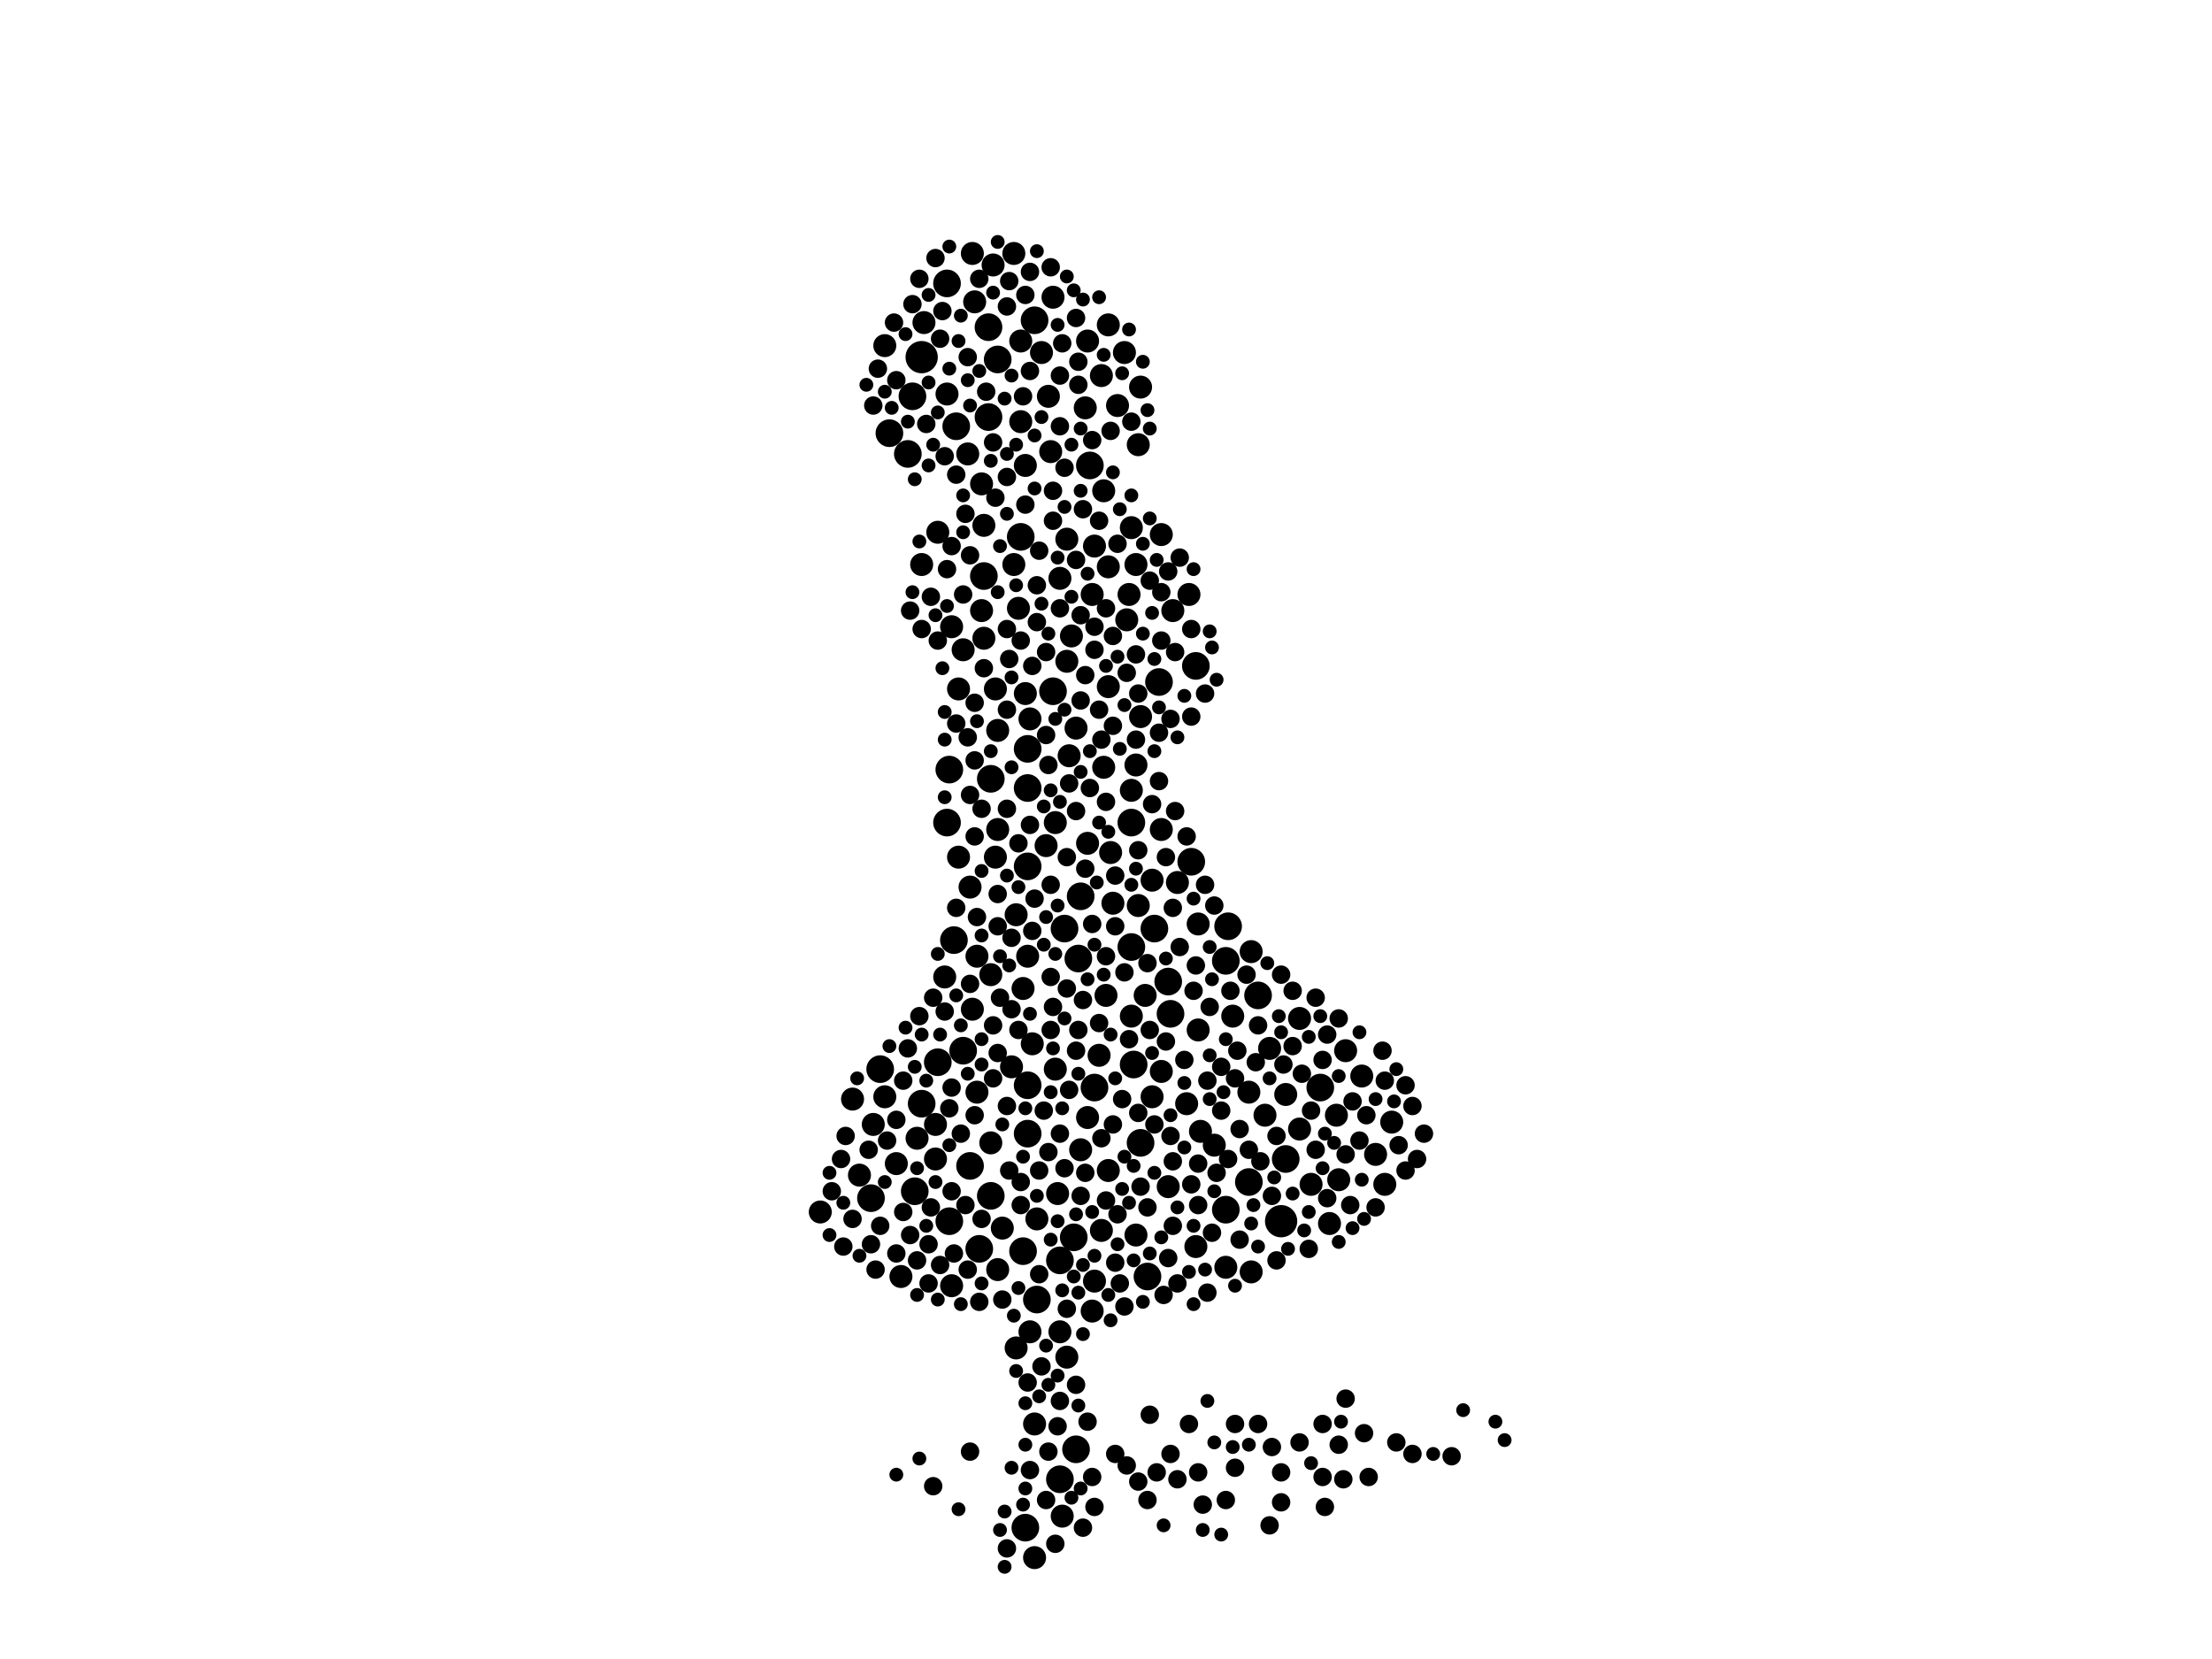 <?xml version="1.0" encoding="utf-8"?>
<svg xmlns="http://www.w3.org/2000/svg"
     xmlns:xlink="http://www.w3.org/1999/xlink" width="1920" height="1440" >

            <defs>
            <style type="text/css"><![CDATA[
circle {stroke: none;}
.c0 {fill: #000000;}
]]></style>
            </defs>
<rect x="0" y="0" width="1920" height="1440" fill="white"/>
<circle cx="800" cy="310" r="14" class="c0"/>
<circle cx="1112" cy="1060" r="14" class="c0"/>
<circle cx="920" cy="1284" r="12" class="c0"/>
<circle cx="920" cy="1094" r="12" class="c0"/>
<circle cx="888" cy="1086" r="12" class="c0"/>
<circle cx="892" cy="984" r="12" class="c0"/>
<circle cx="866" cy="312" r="12" class="c0"/>
<circle cx="982" cy="822" r="12" class="c0"/>
<circle cx="892" cy="650" r="12" class="c0"/>
<circle cx="982" cy="714" r="12" class="c0"/>
<circle cx="914" cy="600" r="12" class="c0"/>
<circle cx="990" cy="992" r="12" class="c0"/>
<circle cx="892" cy="684" r="12" class="c0"/>
<circle cx="900" cy="1128" r="12" class="c0"/>
<circle cx="800" cy="958" r="12" class="c0"/>
<circle cx="892" cy="942" r="12" class="c0"/>
<circle cx="932" cy="1074" r="12" class="c0"/>
<circle cx="1034" cy="748" r="12" class="c0"/>
<circle cx="1092" cy="864" r="12" class="c0"/>
<circle cx="822" cy="246" r="12" class="c0"/>
<circle cx="842" cy="1012" r="12" class="c0"/>
<circle cx="794" cy="1034" r="12" class="c0"/>
<circle cx="898" cy="278" r="12" class="c0"/>
<circle cx="860" cy="1038" r="12" class="c0"/>
<circle cx="886" cy="466" r="12" class="c0"/>
<circle cx="890" cy="1326" r="12" class="c0"/>
<circle cx="854" cy="500" r="12" class="c0"/>
<circle cx="850" cy="1084" r="12" class="c0"/>
<circle cx="924" cy="806" r="12" class="c0"/>
<circle cx="936" cy="832" r="12" class="c0"/>
<circle cx="822" cy="714" r="12" class="c0"/>
<circle cx="824" cy="1060" r="12" class="c0"/>
<circle cx="830" cy="370" r="12" class="c0"/>
<circle cx="860" cy="676" r="12" class="c0"/>
<circle cx="836" cy="912" r="12" class="c0"/>
<circle cx="792" cy="344" r="12" class="c0"/>
<circle cx="1084" cy="1026" r="12" class="c0"/>
<circle cx="828" cy="816" r="12" class="c0"/>
<circle cx="1064" cy="834" r="12" class="c0"/>
<circle cx="938" cy="778" r="12" class="c0"/>
<circle cx="950" cy="944" r="12" class="c0"/>
<circle cx="858" cy="284" r="12" class="c0"/>
<circle cx="946" cy="404" r="12" class="c0"/>
<circle cx="858" cy="362" r="12" class="c0"/>
<circle cx="1016" cy="880" r="12" class="c0"/>
<circle cx="996" cy="1108" r="12" class="c0"/>
<circle cx="892" cy="752" r="12" class="c0"/>
<circle cx="1146" cy="944" r="12" class="c0"/>
<circle cx="772" cy="376" r="12" class="c0"/>
<circle cx="814" cy="922" r="12" class="c0"/>
<circle cx="756" cy="1040" r="12" class="c0"/>
<circle cx="1064" cy="1050" r="12" class="c0"/>
<circle cx="1116" cy="1006" r="12" class="c0"/>
<circle cx="824" cy="668" r="12" class="c0"/>
<circle cx="1014" cy="852" r="12" class="c0"/>
<circle cx="1006" cy="592" r="12" class="c0"/>
<circle cx="934" cy="1258" r="12" class="c0"/>
<circle cx="1038" cy="578" r="12" class="c0"/>
<circle cx="1066" cy="804" r="12" class="c0"/>
<circle cx="1002" cy="806" r="12" class="c0"/>
<circle cx="788" cy="394" r="12" class="c0"/>
<circle cx="764" cy="928" r="12" class="c0"/>
<circle cx="984" cy="924" r="12" class="c0"/>
<circle cx="848" cy="830" r="10" class="c0"/>
<circle cx="1040" cy="894" r="10" class="c0"/>
<circle cx="1160" cy="968" r="10" class="c0"/>
<circle cx="1086" cy="826" r="10" class="c0"/>
<circle cx="1102" cy="910" r="10" class="c0"/>
<circle cx="882" cy="1170" r="10" class="c0"/>
<circle cx="898" cy="1236" r="10" class="c0"/>
<circle cx="980" cy="516" r="10" class="c0"/>
<circle cx="826" cy="1116" r="10" class="c0"/>
<circle cx="890" cy="404" r="10" class="c0"/>
<circle cx="908" cy="734" r="10" class="c0"/>
<circle cx="878" cy="926" r="10" class="c0"/>
<circle cx="1008" cy="464" r="10" class="c0"/>
<circle cx="854" cy="456" r="10" class="c0"/>
<circle cx="854" cy="554" r="10" class="c0"/>
<circle cx="944" cy="732" r="10" class="c0"/>
<circle cx="864" cy="744" r="10" class="c0"/>
<circle cx="844" cy="220" r="10" class="c0"/>
<circle cx="1040" cy="802" r="10" class="c0"/>
<circle cx="988" cy="786" r="10" class="c0"/>
<circle cx="962" cy="596" r="10" class="c0"/>
<circle cx="870" cy="1066" r="10" class="c0"/>
<circle cx="962" cy="1016" r="10" class="c0"/>
<circle cx="982" cy="882" r="10" class="c0"/>
<circle cx="970" cy="352" r="10" class="c0"/>
<circle cx="860" cy="992" r="10" class="c0"/>
<circle cx="740" cy="954" r="10" class="c0"/>
<circle cx="820" cy="848" r="10" class="c0"/>
<circle cx="712" cy="1052" r="10" class="c0"/>
<circle cx="1038" cy="1082" r="10" class="c0"/>
<circle cx="1154" cy="1062" r="10" class="c0"/>
<circle cx="944" cy="970" r="10" class="c0"/>
<circle cx="950" cy="1112" r="10" class="c0"/>
<circle cx="926" cy="574" r="10" class="c0"/>
<circle cx="916" cy="928" r="10" class="c0"/>
<circle cx="1168" cy="912" r="10" class="c0"/>
<circle cx="768" cy="300" r="10" class="c0"/>
<circle cx="844" cy="876" r="10" class="c0"/>
<circle cx="1008" cy="720" r="10" class="c0"/>
<circle cx="1014" cy="1030" r="10" class="c0"/>
<circle cx="934" cy="632" r="10" class="c0"/>
<circle cx="922" cy="1316" r="10" class="c0"/>
<circle cx="866" cy="720" r="10" class="c0"/>
<circle cx="912" cy="392" r="10" class="c0"/>
<circle cx="848" cy="948" r="10" class="c0"/>
<circle cx="954" cy="916" r="10" class="c0"/>
<circle cx="812" cy="976" r="10" class="c0"/>
<circle cx="920" cy="502" r="10" class="c0"/>
<circle cx="812" cy="1006" r="10" class="c0"/>
<circle cx="852" cy="530" r="10" class="c0"/>
<circle cx="894" cy="624" r="10" class="c0"/>
<circle cx="882" cy="794" r="10" class="c0"/>
<circle cx="778" cy="1010" r="10" class="c0"/>
<circle cx="920" cy="1156" r="10" class="c0"/>
<circle cx="926" cy="1178" r="10" class="c0"/>
<circle cx="832" cy="598" r="10" class="c0"/>
<circle cx="930" cy="552" r="10" class="c0"/>
<circle cx="1030" cy="958" r="10" class="c0"/>
<circle cx="962" cy="282" r="10" class="c0"/>
<circle cx="1194" cy="1002" r="10" class="c0"/>
<circle cx="890" cy="602" r="10" class="c0"/>
<circle cx="926" cy="468" r="10" class="c0"/>
<circle cx="988" cy="386" r="10" class="c0"/>
<circle cx="986" cy="490" r="10" class="c0"/>
<circle cx="846" cy="262" r="10" class="c0"/>
<circle cx="852" cy="420" r="10" class="c0"/>
<circle cx="962" cy="492" r="10" class="c0"/>
<circle cx="904" cy="306" r="10" class="c0"/>
<circle cx="864" cy="598" r="10" class="c0"/>
<circle cx="986" cy="664" r="10" class="c0"/>
<circle cx="886" cy="366" r="10" class="c0"/>
<circle cx="900" cy="1058" r="10" class="c0"/>
<circle cx="1162" cy="1024" r="10" class="c0"/>
<circle cx="862" cy="230" r="10" class="c0"/>
<circle cx="978" cy="538" r="10" class="c0"/>
<circle cx="842" cy="770" r="10" class="c0"/>
<circle cx="1018" cy="530" r="10" class="c0"/>
<circle cx="892" cy="830" r="10" class="c0"/>
<circle cx="948" cy="1138" r="10" class="c0"/>
<circle cx="990" cy="336" r="10" class="c0"/>
<circle cx="800" cy="490" r="10" class="c0"/>
<circle cx="956" cy="1068" r="10" class="c0"/>
<circle cx="942" cy="354" r="10" class="c0"/>
<circle cx="1084" cy="948" r="10" class="c0"/>
<circle cx="826" cy="544" r="10" class="c0"/>
<circle cx="1022" cy="766" r="10" class="c0"/>
<circle cx="860" cy="846" r="10" class="c0"/>
<circle cx="950" cy="474" r="10" class="c0"/>
<circle cx="928" cy="656" r="10" class="c0"/>
<circle cx="880" cy="220" r="10" class="c0"/>
<circle cx="814" cy="462" r="10" class="c0"/>
<circle cx="898" cy="1352" r="10" class="c0"/>
<circle cx="976" cy="306" r="10" class="c0"/>
<circle cx="1202" cy="1028" r="10" class="c0"/>
<circle cx="986" cy="1072" r="10" class="c0"/>
<circle cx="840" cy="394" r="10" class="c0"/>
<circle cx="960" cy="864" r="10" class="c0"/>
<circle cx="886" cy="296" r="10" class="c0"/>
<circle cx="1098" cy="968" r="10" class="c0"/>
<circle cx="948" cy="516" r="10" class="c0"/>
<circle cx="944" cy="296" r="10" class="c0"/>
<circle cx="746" cy="1020" r="10" class="c0"/>
<circle cx="918" cy="1036" r="10" class="c0"/>
<circle cx="1042" cy="982" r="10" class="c0"/>
<circle cx="1182" cy="934" r="10" class="c0"/>
<circle cx="1008" cy="930" r="10" class="c0"/>
<circle cx="836" cy="564" r="10" class="c0"/>
<circle cx="1128" cy="980" r="10" class="c0"/>
<circle cx="884" cy="528" r="10" class="c0"/>
<circle cx="1128" cy="884" r="10" class="c0"/>
<circle cx="916" cy="714" r="10" class="c0"/>
<circle cx="994" cy="864" r="10" class="c0"/>
<circle cx="866" cy="634" r="10" class="c0"/>
<circle cx="982" cy="458" r="10" class="c0"/>
<circle cx="958" cy="666" r="10" class="c0"/>
<circle cx="866" cy="1102" r="10" class="c0"/>
<circle cx="956" cy="326" r="10" class="c0"/>
<circle cx="822" cy="342" r="10" class="c0"/>
<circle cx="768" cy="952" r="10" class="c0"/>
<circle cx="914" cy="258" r="10" class="c0"/>
<circle cx="832" cy="744" r="10" class="c0"/>
<circle cx="802" cy="280" r="10" class="c0"/>
<circle cx="982" cy="686" r="10" class="c0"/>
<circle cx="796" cy="988" r="10" class="c0"/>
<circle cx="880" cy="490" r="10" class="c0"/>
<circle cx="1054" cy="994" r="10" class="c0"/>
<circle cx="966" cy="784" r="10" class="c0"/>
<circle cx="888" cy="858" r="10" class="c0"/>
<circle cx="938" cy="998" r="10" class="c0"/>
<circle cx="964" cy="740" r="10" class="c0"/>
<circle cx="1000" cy="952" r="10" class="c0"/>
<circle cx="1208" cy="974" r="10" class="c0"/>
<circle cx="782" cy="1108" r="10" class="c0"/>
<circle cx="1116" cy="950" r="10" class="c0"/>
<circle cx="1000" cy="764" r="10" class="c0"/>
<circle cx="1138" cy="1028" r="10" class="c0"/>
<circle cx="1064" cy="1100" r="10" class="c0"/>
<circle cx="1086" cy="1104" r="10" class="c0"/>
<circle cx="1032" cy="516" r="10" class="c0"/>
<circle cx="910" cy="344" r="10" class="c0"/>
<circle cx="894" cy="1156" r="10" class="c0"/>
<circle cx="896" cy="906" r="10" class="c0"/>
<circle cx="758" cy="976" r="10" class="c0"/>
<circle cx="958" cy="426" r="10" class="c0"/>
<circle cx="1070" cy="882" r="10" class="c0"/>
<circle cx="990" cy="622" r="10" class="c0"/>
<circle cx="986" cy="642" r="8" class="c0"/>
<circle cx="902" cy="1016" r="8" class="c0"/>
<circle cx="954" cy="452" r="8" class="c0"/>
<circle cx="1044" cy="1306" r="8" class="c0"/>
<circle cx="810" cy="1290" r="8" class="c0"/>
<circle cx="1054" cy="786" r="8" class="c0"/>
<circle cx="1050" cy="874" r="8" class="c0"/>
<circle cx="904" cy="1186" r="8" class="c0"/>
<circle cx="862" cy="890" r="8" class="c0"/>
<circle cx="874" cy="414" r="8" class="c0"/>
<circle cx="1152" cy="1040" r="8" class="c0"/>
<circle cx="1038" cy="838" r="8" class="c0"/>
<circle cx="740" cy="1058" r="8" class="c0"/>
<circle cx="936" cy="894" r="8" class="c0"/>
<circle cx="1230" cy="1006" r="8" class="c0"/>
<circle cx="934" cy="486" r="8" class="c0"/>
<circle cx="830" cy="628" r="8" class="c0"/>
<circle cx="764" cy="1064" r="8" class="c0"/>
<circle cx="934" cy="912" r="8" class="c0"/>
<circle cx="820" cy="396" r="8" class="c0"/>
<circle cx="866" cy="776" r="8" class="c0"/>
<circle cx="874" cy="266" r="8" class="c0"/>
<circle cx="894" cy="322" r="8" class="c0"/>
<circle cx="920" cy="528" r="8" class="c0"/>
<circle cx="838" cy="446" r="8" class="c0"/>
<circle cx="914" cy="874" r="8" class="c0"/>
<circle cx="848" cy="796" r="8" class="c0"/>
<circle cx="1034" cy="546" r="8" class="c0"/>
<circle cx="886" cy="556" r="8" class="c0"/>
<circle cx="876" cy="1016" r="8" class="c0"/>
<circle cx="1056" cy="1018" r="8" class="c0"/>
<circle cx="784" cy="938" r="8" class="c0"/>
<circle cx="886" cy="1046" r="8" class="c0"/>
<circle cx="1034" cy="622" r="8" class="c0"/>
<circle cx="1046" cy="768" r="8" class="c0"/>
<circle cx="922" cy="298" r="8" class="c0"/>
<circle cx="820" cy="878" r="8" class="c0"/>
<circle cx="1136" cy="1084" r="8" class="c0"/>
<circle cx="900" cy="540" r="8" class="c0"/>
<circle cx="722" cy="1034" r="8" class="c0"/>
<circle cx="1024" cy="484" r="8" class="c0"/>
<circle cx="1092" cy="1236" r="8" class="c0"/>
<circle cx="1068" cy="860" r="8" class="c0"/>
<circle cx="1008" cy="556" r="8" class="c0"/>
<circle cx="902" cy="478" r="8" class="c0"/>
<circle cx="1220" cy="942" r="8" class="c0"/>
<circle cx="908" cy="638" r="8" class="c0"/>
<circle cx="888" cy="344" r="8" class="c0"/>
<circle cx="1060" cy="964" r="8" class="c0"/>
<circle cx="1148" cy="1236" r="8" class="c0"/>
<circle cx="920" cy="1216" r="8" class="c0"/>
<circle cx="1024" cy="822" r="8" class="c0"/>
<circle cx="840" cy="310" r="8" class="c0"/>
<circle cx="1076" cy="980" r="8" class="c0"/>
<circle cx="996" cy="1048" r="8" class="c0"/>
<circle cx="790" cy="530" r="8" class="c0"/>
<circle cx="916" cy="1340" r="8" class="c0"/>
<circle cx="948" cy="802" r="8" class="c0"/>
<circle cx="912" cy="894" r="8" class="c0"/>
<circle cx="758" cy="352" r="8" class="c0"/>
<circle cx="926" cy="1136" r="8" class="c0"/>
<circle cx="928" cy="680" r="8" class="c0"/>
<circle cx="1002" cy="976" r="8" class="c0"/>
<circle cx="956" cy="988" r="8" class="c0"/>
<circle cx="1018" cy="1008" r="8" class="c0"/>
<circle cx="908" cy="1302" r="8" class="c0"/>
<circle cx="1028" cy="920" r="8" class="c0"/>
<circle cx="856" cy="340" r="8" class="c0"/>
<circle cx="978" cy="584" r="8" class="c0"/>
<circle cx="1060" cy="926" r="8" class="c0"/>
<circle cx="1148" cy="1282" r="8" class="c0"/>
<circle cx="974" cy="954" r="8" class="c0"/>
<circle cx="988" cy="602" r="8" class="c0"/>
<circle cx="944" cy="1234" r="8" class="c0"/>
<circle cx="914" cy="426" r="8" class="c0"/>
<circle cx="1162" cy="884" r="8" class="c0"/>
<circle cx="1076" cy="1076" r="8" class="c0"/>
<circle cx="814" cy="556" r="8" class="c0"/>
<circle cx="898" cy="780" r="8" class="c0"/>
<circle cx="1102" cy="1324" r="8" class="c0"/>
<circle cx="840" cy="640" r="8" class="c0"/>
<circle cx="862" cy="384" r="8" class="c0"/>
<circle cx="1008" cy="514" r="8" class="c0"/>
<circle cx="1108" cy="986" r="8" class="c0"/>
<circle cx="826" cy="474" r="8" class="c0"/>
<circle cx="934" cy="704" r="8" class="c0"/>
<circle cx="926" cy="744" r="8" class="c0"/>
<circle cx="970" cy="1054" r="8" class="c0"/>
<circle cx="790" cy="1072" r="8" class="c0"/>
<circle cx="914" cy="452" r="8" class="c0"/>
<circle cx="894" cy="236" r="8" class="c0"/>
<circle cx="1202" cy="938" r="8" class="c0"/>
<circle cx="730" cy="1006" r="8" class="c0"/>
<circle cx="874" cy="960" r="8" class="c0"/>
<circle cx="956" cy="642" r="8" class="c0"/>
<circle cx="808" cy="518" r="8" class="c0"/>
<circle cx="826" cy="944" r="8" class="c0"/>
<circle cx="866" cy="804" r="8" class="c0"/>
<circle cx="826" cy="1034" r="8" class="c0"/>
<circle cx="908" cy="566" r="8" class="c0"/>
<circle cx="938" cy="534" r="8" class="c0"/>
<circle cx="804" cy="368" r="8" class="c0"/>
<circle cx="1168" cy="1002" r="8" class="c0"/>
<circle cx="1200" cy="912" r="8" class="c0"/>
<circle cx="846" cy="968" r="8" class="c0"/>
<circle cx="934" cy="1202" r="8" class="c0"/>
<circle cx="886" cy="1026" r="8" class="c0"/>
<circle cx="1006" cy="636" r="8" class="c0"/>
<circle cx="1166" cy="1284" r="8" class="c0"/>
<circle cx="972" cy="1114" r="8" class="c0"/>
<circle cx="1142" cy="866" r="8" class="c0"/>
<circle cx="810" cy="866" r="8" class="c0"/>
<circle cx="970" cy="472" r="8" class="c0"/>
<circle cx="938" cy="1038" r="8" class="c0"/>
<circle cx="1018" cy="1064" r="8" class="c0"/>
<circle cx="900" cy="508" r="8" class="c0"/>
<circle cx="1012" cy="904" r="8" class="c0"/>
<circle cx="850" cy="1130" r="8" class="c0"/>
<circle cx="854" cy="580" r="8" class="c0"/>
<circle cx="1036" cy="860" r="8" class="c0"/>
<circle cx="816" cy="1098" r="8" class="c0"/>
<circle cx="1040" cy="1010" r="8" class="c0"/>
<circle cx="988" cy="738" r="8" class="c0"/>
<circle cx="968" cy="1262" r="8" class="c0"/>
<circle cx="776" cy="280" r="8" class="c0"/>
<circle cx="1046" cy="602" r="8" class="c0"/>
<circle cx="1014" cy="496" r="8" class="c0"/>
<circle cx="986" cy="568" r="8" class="c0"/>
<circle cx="920" cy="984" r="8" class="c0"/>
<circle cx="1012" cy="744" r="8" class="c0"/>
<circle cx="998" cy="1228" r="8" class="c0"/>
<circle cx="1142" cy="998" r="8" class="c0"/>
<circle cx="784" cy="1052" r="8" class="c0"/>
<circle cx="822" cy="494" r="8" class="c0"/>
<circle cx="1048" cy="1122" r="8" class="c0"/>
<circle cx="990" cy="1030" r="8" class="c0"/>
<circle cx="816" cy="294" r="8" class="c0"/>
<circle cx="770" cy="990" r="8" class="c0"/>
<circle cx="960" cy="696" r="8" class="c0"/>
<circle cx="934" cy="276" r="8" class="c0"/>
<circle cx="946" cy="684" r="8" class="c0"/>
<circle cx="842" cy="854" r="8" class="c0"/>
<circle cx="1172" cy="1046" r="8" class="c0"/>
<circle cx="1020" cy="566" r="8" class="c0"/>
<circle cx="912" cy="768" r="8" class="c0"/>
<circle cx="1004" cy="1278" r="8" class="c0"/>
<circle cx="1014" cy="1092" r="8" class="c0"/>
<circle cx="966" cy="552" r="8" class="c0"/>
<circle cx="846" cy="610" r="8" class="c0"/>
<circle cx="1112" cy="1304" r="8" class="c0"/>
<circle cx="1064" cy="1302" r="8" class="c0"/>
<circle cx="1016" cy="986" r="8" class="c0"/>
<circle cx="1016" cy="1262" r="8" class="c0"/>
<circle cx="1174" cy="956" r="8" class="c0"/>
<circle cx="798" cy="882" r="8" class="c0"/>
<circle cx="998" cy="504" r="8" class="c0"/>
<circle cx="942" cy="586" r="8" class="c0"/>
<circle cx="1092" cy="890" r="8" class="c0"/>
<circle cx="876" cy="572" r="8" class="c0"/>
<circle cx="1018" cy="788" r="8" class="c0"/>
<circle cx="852" cy="702" r="8" class="c0"/>
<circle cx="940" cy="442" r="8" class="c0"/>
<circle cx="948" cy="382" r="8" class="c0"/>
<circle cx="1226" cy="960" r="8" class="c0"/>
<circle cx="1138" cy="964" r="8" class="c0"/>
<circle cx="878" cy="814" r="8" class="c0"/>
<circle cx="1168" cy="1214" r="8" class="c0"/>
<circle cx="732" cy="1082" r="8" class="c0"/>
<circle cx="928" cy="946" r="8" class="c0"/>
<circle cx="1112" cy="1278" r="8" class="c0"/>
<circle cx="1128" cy="1252" r="8" class="c0"/>
<circle cx="778" cy="972" r="8" class="c0"/>
<circle cx="1032" cy="1236" r="8" class="c0"/>
<circle cx="988" cy="966" r="8" class="c0"/>
<circle cx="912" cy="848" r="8" class="c0"/>
<circle cx="996" cy="836" r="8" class="c0"/>
<circle cx="954" cy="616" r="8" class="c0"/>
<circle cx="950" cy="1308" r="8" class="c0"/>
<circle cx="778" cy="330" r="8" class="c0"/>
<circle cx="874" cy="702" r="8" class="c0"/>
<circle cx="788" cy="910" r="8" class="c0"/>
<circle cx="968" cy="1096" r="8" class="c0"/>
<circle cx="968" cy="760" r="8" class="c0"/>
<circle cx="1104" cy="1256" r="8" class="c0"/>
<circle cx="868" cy="866" r="8" class="c0"/>
<circle cx="1108" cy="1094" r="8" class="c0"/>
<circle cx="1122" cy="860" r="8" class="c0"/>
<circle cx="1034" cy="1028" r="8" class="c0"/>
<circle cx="894" cy="1276" r="8" class="c0"/>
<circle cx="796" cy="1094" r="8" class="c0"/>
<circle cx="1150" cy="1308" r="8" class="c0"/>
<circle cx="838" cy="1046" r="8" class="c0"/>
<circle cx="842" cy="690" r="8" class="c0"/>
<circle cx="1180" cy="990" r="8" class="c0"/>
<circle cx="884" cy="732" r="8" class="c0"/>
<circle cx="976" cy="844" r="8" class="c0"/>
<circle cx="828" cy="1088" r="8" class="c0"/>
<circle cx="756" cy="1080" r="8" class="c0"/>
<circle cx="1010" cy="1124" r="8" class="c0"/>
<circle cx="1148" cy="920" r="8" class="c0"/>
<circle cx="852" cy="1058" r="8" class="c0"/>
<circle cx="874" cy="1344" r="8" class="c0"/>
<circle cx="834" cy="984" r="8" class="c0"/>
<circle cx="1090" cy="922" r="8" class="c0"/>
<circle cx="912" cy="232" r="8" class="c0"/>
<circle cx="806" cy="1114" r="8" class="c0"/>
<circle cx="876" cy="244" r="8" class="c0"/>
<circle cx="950" cy="564" r="8" class="c0"/>
<circle cx="988" cy="1286" r="8" class="c0"/>
<circle cx="910" cy="1260" r="8" class="c0"/>
<circle cx="1066" cy="1006" r="8" class="c0"/>
<circle cx="754" cy="998" r="8" class="c0"/>
<circle cx="1048" cy="938" r="8" class="c0"/>
<circle cx="910" cy="664" r="8" class="c0"/>
<circle cx="1122" cy="908" r="8" class="c0"/>
<circle cx="906" cy="964" r="8" class="c0"/>
<circle cx="1214" cy="994" r="8" class="c0"/>
<circle cx="976" cy="1134" r="8" class="c0"/>
<circle cx="1030" cy="726" r="8" class="c0"/>
<circle cx="1104" cy="1038" r="8" class="c0"/>
<circle cx="1186" cy="968" r="8" class="c0"/>
<circle cx="894" cy="716" r="8" class="c0"/>
<circle cx="792" cy="264" r="8" class="c0"/>
<circle cx="846" cy="726" r="8" class="c0"/>
<circle cx="892" cy="1200" r="8" class="c0"/>
<circle cx="936" cy="334" r="8" class="c0"/>
<circle cx="1114" cy="924" r="8" class="c0"/>
<circle cx="1072" cy="1236" r="8" class="c0"/>
<circle cx="942" cy="1018" r="8" class="c0"/>
<circle cx="960" cy="528" r="8" class="c0"/>
<circle cx="874" cy="546" r="8" class="c0"/>
<circle cx="1220" cy="1016" r="8" class="c0"/>
<circle cx="890" cy="438" r="8" class="c0"/>
<circle cx="884" cy="894" r="8" class="c0"/>
<circle cx="910" cy="1000" r="8" class="c0"/>
<circle cx="1040" cy="1046" r="8" class="c0"/>
<circle cx="998" cy="894" r="8" class="c0"/>
<circle cx="1226" cy="1262" r="8" class="c0"/>
<circle cx="866" cy="914" r="8" class="c0"/>
<circle cx="1112" cy="846" r="8" class="c0"/>
<circle cx="1022" cy="1114" r="8" class="c0"/>
<circle cx="1260" cy="1264" r="8" class="c0"/>
<circle cx="1130" cy="932" r="8" class="c0"/>
<circle cx="1006" cy="678" r="8" class="c0"/>
<circle cx="890" cy="256" r="8" class="c0"/>
<circle cx="896" cy="578" r="8" class="c0"/>
<circle cx="778" cy="1088" r="8" class="c0"/>
<circle cx="924" cy="1014" r="8" class="c0"/>
<circle cx="870" cy="1128" r="8" class="c0"/>
<circle cx="978" cy="1272" r="8" class="c0"/>
<circle cx="966" cy="976" r="8" class="c0"/>
<circle cx="1162" cy="1254" r="8" class="c0"/>
<circle cx="1022" cy="1284" r="8" class="c0"/>
<circle cx="762" cy="320" r="8" class="c0"/>
<circle cx="1184" cy="1244" r="8" class="c0"/>
<circle cx="920" cy="326" r="8" class="c0"/>
<circle cx="812" cy="224" r="8" class="c0"/>
<circle cx="926" cy="858" r="8" class="c0"/>
<circle cx="964" cy="374" r="8" class="c0"/>
<circle cx="950" cy="544" r="8" class="c0"/>
<circle cx="924" cy="406" r="8" class="c0"/>
<circle cx="734" cy="986" r="8" class="c0"/>
<circle cx="936" cy="314" r="8" class="c0"/>
<circle cx="1084" cy="998" r="8" class="c0"/>
<circle cx="878" cy="876" r="8" class="c0"/>
<circle cx="862" cy="936" r="8" class="c0"/>
<circle cx="864" cy="432" r="8" class="c0"/>
<circle cx="1072" cy="1274" r="8" class="c0"/>
<circle cx="1236" cy="984" r="8" class="c0"/>
<circle cx="966" cy="630" r="8" class="c0"/>
<circle cx="1152" cy="898" r="8" class="c0"/>
<circle cx="960" cy="1042" r="8" class="c0"/>
<circle cx="896" cy="808" r="8" class="c0"/>
<circle cx="960" cy="830" r="8" class="c0"/>
<circle cx="918" cy="1238" r="8" class="c0"/>
<circle cx="942" cy="754" r="8" class="c0"/>
<circle cx="938" cy="608" r="8" class="c0"/>
<circle cx="1074" cy="912" r="8" class="c0"/>
<circle cx="1194" cy="1048" r="8" class="c0"/>
<circle cx="830" cy="788" r="8" class="c0"/>
<circle cx="954" cy="888" r="8" class="c0"/>
<circle cx="920" cy="370" r="8" class="c0"/>
<circle cx="1016" cy="624" r="8" class="c0"/>
<circle cx="818" cy="270" r="8" class="c0"/>
<circle cx="982" cy="366" r="8" class="c0"/>
<circle cx="1188" cy="1282" r="8" class="c0"/>
<circle cx="808" cy="1048" r="8" class="c0"/>
<circle cx="1020" cy="704" r="8" class="c0"/>
<circle cx="1040" cy="1278" r="8" class="c0"/>
<circle cx="940" cy="1326" r="8" class="c0"/>
<circle cx="836" cy="516" r="8" class="c0"/>
<circle cx="874" cy="616" r="8" class="c0"/>
<circle cx="830" cy="412" r="8" class="c0"/>
<circle cx="948" cy="1282" r="8" class="c0"/>
<circle cx="806" cy="1080" r="8" class="c0"/>
<circle cx="1212" cy="1252" r="8" class="c0"/>
<circle cx="842" cy="1260" r="8" class="c0"/>
<circle cx="800" cy="546" r="8" class="c0"/>
<circle cx="1082" cy="846" r="8" class="c0"/>
<circle cx="1094" cy="1008" r="8" class="c0"/>
<circle cx="980" cy="902" r="8" class="c0"/>
<circle cx="824" cy="962" r="8" class="c0"/>
<circle cx="842" cy="482" r="8" class="c0"/>
<circle cx="1052" cy="1070" r="8" class="c0"/>
<circle cx="996" cy="1302" r="8" class="c0"/>
<circle cx="846" cy="660" r="8" class="c0"/>
<circle cx="902" cy="1106" r="8" class="c0"/>
<circle cx="760" cy="1102" r="8" class="c0"/>
<circle cx="850" cy="242" r="8" class="c0"/>
<circle cx="1000" cy="698" r="8" class="c0"/>
<circle cx="840" cy="1102" r="8" class="c0"/>
<circle cx="1072" cy="936" r="8" class="c0"/>
<circle cx="940" cy="868" r="8" class="c0"/>
<circle cx="798" cy="242" r="8" class="c0"/>
<circle cx="968" cy="804" r="8" class="c0"/>
<circle cx="1064" cy="902" r="6" class="c0"/>
<circle cx="938" cy="1292" r="6" class="c0"/>
<circle cx="792" cy="514" r="6" class="c0"/>
<circle cx="850" cy="322" r="6" class="c0"/>
<circle cx="1162" cy="1078" r="6" class="c0"/>
<circle cx="954" cy="258" r="6" class="c0"/>
<circle cx="950" cy="1090" r="6" class="c0"/>
<circle cx="1050" cy="822" r="6" class="c0"/>
<circle cx="1050" cy="916" r="6" class="c0"/>
<circle cx="824" cy="320" r="6" class="c0"/>
<circle cx="918" cy="1194" r="6" class="c0"/>
<circle cx="888" cy="1306" r="6" class="c0"/>
<circle cx="820" cy="642" r="6" class="c0"/>
<circle cx="1028" cy="604" r="6" class="c0"/>
<circle cx="992" cy="1130" r="6" class="c0"/>
<circle cx="1110" cy="882" r="6" class="c0"/>
<circle cx="900" cy="218" r="6" class="c0"/>
<circle cx="1008" cy="1074" r="6" class="c0"/>
<circle cx="992" cy="314" r="6" class="c0"/>
<circle cx="918" cy="1060" r="6" class="c0"/>
<circle cx="984" cy="1012" r="6" class="c0"/>
<circle cx="912" cy="686" r="6" class="c0"/>
<circle cx="1210" cy="956" r="6" class="c0"/>
<circle cx="1052" cy="562" r="6" class="c0"/>
<circle cx="816" cy="898" r="6" class="c0"/>
<circle cx="786" cy="290" r="6" class="c0"/>
<circle cx="870" cy="976" r="6" class="c0"/>
<circle cx="840" cy="932" r="6" class="c0"/>
<circle cx="1002" cy="1018" r="6" class="c0"/>
<circle cx="1150" cy="984" r="6" class="c0"/>
<circle cx="732" cy="1044" r="6" class="c0"/>
<circle cx="1158" cy="992" r="6" class="c0"/>
<circle cx="1092" cy="1082" r="6" class="c0"/>
<circle cx="996" cy="356" r="6" class="c0"/>
<circle cx="960" cy="578" r="6" class="c0"/>
<circle cx="972" cy="442" r="6" class="c0"/>
<circle cx="878" cy="666" r="6" class="c0"/>
<circle cx="930" cy="386" r="6" class="c0"/>
<circle cx="832" cy="296" r="6" class="c0"/>
<circle cx="932" cy="1108" r="6" class="c0"/>
<circle cx="938" cy="426" r="6" class="c0"/>
<circle cx="922" cy="1120" r="6" class="c0"/>
<circle cx="1180" cy="896" r="6" class="c0"/>
<circle cx="794" cy="416" r="6" class="c0"/>
<circle cx="860" cy="652" r="6" class="c0"/>
<circle cx="866" cy="514" r="6" class="c0"/>
<circle cx="1072" cy="1116" r="6" class="c0"/>
<circle cx="848" cy="626" r="6" class="c0"/>
<circle cx="906" cy="820" r="6" class="c0"/>
<circle cx="1136" cy="1052" r="6" class="c0"/>
<circle cx="1022" cy="640" r="6" class="c0"/>
<circle cx="922" cy="962" r="6" class="c0"/>
<circle cx="866" cy="210" r="6" class="c0"/>
<circle cx="910" cy="1202" r="6" class="c0"/>
<circle cx="954" cy="714" r="6" class="c0"/>
<circle cx="876" cy="838" r="6" class="c0"/>
<circle cx="1032" cy="1104" r="6" class="c0"/>
<circle cx="818" cy="580" r="6" class="c0"/>
<circle cx="1194" cy="954" r="6" class="c0"/>
<circle cx="964" cy="1146" r="6" class="c0"/>
<circle cx="868" cy="1328" r="6" class="c0"/>
<circle cx="1122" cy="1036" r="6" class="c0"/>
<circle cx="872" cy="346" r="6" class="c0"/>
<circle cx="852" cy="812" r="6" class="c0"/>
<circle cx="720" cy="1072" r="6" class="c0"/>
<circle cx="936" cy="1220" r="6" class="c0"/>
<circle cx="820" cy="692" r="6" class="c0"/>
<circle cx="998" cy="1088" r="6" class="c0"/>
<circle cx="842" cy="352" r="6" class="c0"/>
<circle cx="894" cy="880" r="6" class="c0"/>
<circle cx="888" cy="1004" r="6" class="c0"/>
<circle cx="1136" cy="900" r="6" class="c0"/>
<circle cx="1146" cy="882" r="6" class="c0"/>
<circle cx="852" cy="756" r="6" class="c0"/>
<circle cx="1000" cy="532" r="6" class="c0"/>
<circle cx="898" cy="378" r="6" class="c0"/>
<circle cx="834" cy="890" r="6" class="c0"/>
<circle cx="968" cy="936" r="6" class="c0"/>
<circle cx="1046" cy="1102" r="6" class="c0"/>
<circle cx="1036" cy="1132" r="6" class="c0"/>
<circle cx="884" cy="1118" r="6" class="c0"/>
<circle cx="1148" cy="1014" r="6" class="c0"/>
<circle cx="986" cy="754" r="6" class="c0"/>
<circle cx="768" cy="1026" r="6" class="c0"/>
<circle cx="1174" cy="1066" r="6" class="c0"/>
<circle cx="878" cy="326" r="6" class="c0"/>
<circle cx="1182" cy="1024" r="6" class="c0"/>
<circle cx="852" cy="924" r="6" class="c0"/>
<circle cx="1162" cy="934" r="6" class="c0"/>
<circle cx="966" cy="410" r="6" class="c0"/>
<circle cx="804" cy="1064" r="6" class="c0"/>
<circle cx="976" cy="1004" r="6" class="c0"/>
<circle cx="924" cy="884" r="6" class="c0"/>
<circle cx="934" cy="1054" r="6" class="c0"/>
<circle cx="976" cy="612" r="6" class="c0"/>
<circle cx="874" cy="760" r="6" class="c0"/>
<circle cx="812" cy="534" r="6" class="c0"/>
<circle cx="926" cy="240" r="6" class="c0"/>
<circle cx="868" cy="474" r="6" class="c0"/>
<circle cx="882" cy="386" r="6" class="c0"/>
<circle cx="1102" cy="936" r="6" class="c0"/>
<circle cx="774" cy="354" r="6" class="c0"/>
<circle cx="1002" cy="572" r="6" class="c0"/>
<circle cx="982" cy="430" r="6" class="c0"/>
<circle cx="1086" cy="1062" r="6" class="c0"/>
<circle cx="932" cy="252" r="6" class="c0"/>
<circle cx="810" cy="386" r="6" class="c0"/>
<circle cx="944" cy="850" r="6" class="c0"/>
<circle cx="940" cy="260" r="6" class="c0"/>
<circle cx="836" cy="430" r="6" class="c0"/>
<circle cx="1056" cy="590" r="6" class="c0"/>
<circle cx="852" cy="902" r="6" class="c0"/>
<circle cx="720" cy="1018" r="6" class="c0"/>
<circle cx="918" cy="786" r="6" class="c0"/>
<circle cx="812" cy="1026" r="6" class="c0"/>
<circle cx="908" cy="1168" r="6" class="c0"/>
<circle cx="882" cy="1190" r="6" class="c0"/>
<circle cx="906" cy="700" r="6" class="c0"/>
<circle cx="786" cy="892" r="6" class="c0"/>
<circle cx="1028" cy="940" r="6" class="c0"/>
<circle cx="752" cy="334" r="6" class="c0"/>
<circle cx="798" cy="470" r="6" class="c0"/>
<circle cx="884" cy="770" r="6" class="c0"/>
<circle cx="936" cy="932" r="6" class="c0"/>
<circle cx="962" cy="1124" r="6" class="c0"/>
<circle cx="1052" cy="850" r="6" class="c0"/>
<circle cx="902" cy="1212" r="6" class="c0"/>
<circle cx="746" cy="1090" r="6" class="c0"/>
<circle cx="890" cy="1292" r="6" class="c0"/>
<circle cx="806" cy="404" r="6" class="c0"/>
<circle cx="1062" cy="948" r="6" class="c0"/>
<circle cx="806" cy="256" r="6" class="c0"/>
<circle cx="890" cy="1254" r="6" class="c0"/>
<circle cx="874" cy="394" r="6" class="c0"/>
<circle cx="840" cy="330" r="6" class="c0"/>
<circle cx="796" cy="1124" r="6" class="c0"/>
<circle cx="900" cy="1038" r="6" class="c0"/>
<circle cx="1298" cy="1234" r="6" class="c0"/>
<circle cx="1006" cy="614" r="6" class="c0"/>
<circle cx="852" cy="1114" r="6" class="c0"/>
<circle cx="880" cy="1142" r="6" class="c0"/>
<circle cx="908" cy="796" r="6" class="c0"/>
<circle cx="874" cy="446" r="6" class="c0"/>
<circle cx="1036" cy="780" r="6" class="c0"/>
<circle cx="974" cy="1032" r="6" class="c0"/>
<circle cx="992" cy="550" r="6" class="c0"/>
<circle cx="800" cy="898" r="6" class="c0"/>
<circle cx="912" cy="1076" r="6" class="c0"/>
<circle cx="868" cy="830" r="6" class="c0"/>
<circle cx="1088" cy="1046" r="6" class="c0"/>
<circle cx="796" cy="1014" r="6" class="c0"/>
<circle cx="972" cy="650" r="6" class="c0"/>
<circle cx="916" cy="624" r="6" class="c0"/>
<circle cx="940" cy="1158" r="6" class="c0"/>
<circle cx="1054" cy="1034" r="6" class="c0"/>
<circle cx="820" cy="618" r="6" class="c0"/>
<circle cx="1060" cy="1332" r="6" class="c0"/>
<circle cx="898" cy="424" r="6" class="c0"/>
<circle cx="814" cy="1128" r="6" class="c0"/>
<circle cx="1000" cy="914" r="6" class="c0"/>
<circle cx="772" cy="908" r="6" class="c0"/>
<circle cx="1004" cy="486" r="6" class="c0"/>
<circle cx="904" cy="524" r="6" class="c0"/>
<circle cx="872" cy="1312" r="6" class="c0"/>
<circle cx="952" cy="766" r="6" class="c0"/>
<circle cx="940" cy="1098" r="6" class="c0"/>
<circle cx="936" cy="1122" r="6" class="c0"/>
<circle cx="910" cy="550" r="6" class="c0"/>
<circle cx="992" cy="472" r="6" class="c0"/>
<circle cx="872" cy="1360" r="6" class="c0"/>
<circle cx="806" cy="332" r="6" class="c0"/>
<circle cx="916" cy="828" r="6" class="c0"/>
<circle cx="836" cy="462" r="6" class="c0"/>
<circle cx="970" cy="570" r="6" class="c0"/>
<circle cx="744" cy="936" r="6" class="c0"/>
<circle cx="878" cy="1274" r="6" class="c0"/>
<circle cx="998" cy="450" r="6" class="c0"/>
<circle cx="834" cy="1132" r="6" class="c0"/>
<circle cx="914" cy="910" r="6" class="c0"/>
<circle cx="890" cy="1218" r="6" class="c0"/>
<circle cx="860" cy="400" r="6" class="c0"/>
<circle cx="834" cy="274" r="6" class="c0"/>
<circle cx="1028" cy="996" r="6" class="c0"/>
<circle cx="1022" cy="1048" r="6" class="c0"/>
<circle cx="938" cy="670" r="6" class="c0"/>
<circle cx="768" cy="340" r="6" class="c0"/>
<circle cx="918" cy="282" r="6" class="c0"/>
<circle cx="1016" cy="968" r="6" class="c0"/>
<circle cx="904" cy="362" r="6" class="c0"/>
<circle cx="1244" cy="1262" r="6" class="c0"/>
<circle cx="1118" cy="1084" r="6" class="c0"/>
<circle cx="832" cy="1310" r="6" class="c0"/>
<circle cx="1070" cy="1256" r="6" class="c0"/>
<circle cx="862" cy="254" r="6" class="c0"/>
<circle cx="1036" cy="494" r="6" class="c0"/>
<circle cx="920" cy="696" r="6" class="c0"/>
<circle cx="944" cy="498" r="6" class="c0"/>
<circle cx="950" cy="820" r="6" class="c0"/>
<circle cx="946" cy="652" r="6" class="c0"/>
<circle cx="1132" cy="1068" r="6" class="c0"/>
<circle cx="1212" cy="928" r="6" class="c0"/>
<circle cx="804" cy="938" r="6" class="c0"/>
<circle cx="1100" cy="836" r="6" class="c0"/>
<circle cx="924" cy="440" r="6" class="c0"/>
<circle cx="814" cy="358" r="6" class="c0"/>
<circle cx="882" cy="508" r="6" class="c0"/>
<circle cx="1012" cy="832" r="6" class="c0"/>
<circle cx="1270" cy="1224" r="6" class="c0"/>
<circle cx="1010" cy="1324" r="6" class="c0"/>
<circle cx="824" cy="994" r="6" class="c0"/>
<circle cx="1184" cy="1058" r="6" class="c0"/>
<circle cx="1084" cy="1254" r="6" class="c0"/>
<circle cx="998" cy="372" r="6" class="c0"/>
<circle cx="814" cy="828" r="6" class="c0"/>
<circle cx="824" cy="214" r="6" class="c0"/>
<circle cx="1044" cy="1328" r="6" class="c0"/>
<circle cx="830" cy="864" r="6" class="c0"/>
<circle cx="1050" cy="954" r="6" class="c0"/>
<circle cx="1036" cy="1064" r="6" class="c0"/>
<circle cx="958" cy="308" r="6" class="c0"/>
<circle cx="980" cy="286" r="6" class="c0"/>
<circle cx="788" cy="366" r="6" class="c0"/>
<circle cx="878" cy="588" r="6" class="c0"/>
<circle cx="924" cy="616" r="6" class="c0"/>
<circle cx="798" cy="1266" r="6" class="c0"/>
<circle cx="930" cy="1300" r="6" class="c0"/>
<circle cx="974" cy="324" r="6" class="c0"/>
<circle cx="1112" cy="896" r="6" class="c0"/>
<circle cx="1002" cy="652" r="6" class="c0"/>
<circle cx="938" cy="372" r="6" class="c0"/>
<circle cx="1048" cy="1216" r="6" class="c0"/>
<circle cx="982" cy="768" r="6" class="c0"/>
<circle cx="970" cy="1080" r="6" class="c0"/>
<circle cx="918" cy="484" r="6" class="c0"/>
<circle cx="822" cy="526" r="6" class="c0"/>
<circle cx="964" cy="898" r="6" class="c0"/>
<circle cx="890" cy="962" r="6" class="c0"/>
<circle cx="1050" cy="548" r="6" class="c0"/>
<circle cx="1106" cy="1022" r="6" class="c0"/>
<circle cx="948" cy="1052" r="6" class="c0"/>
<circle cx="1164" cy="1234" r="6" class="c0"/>
<circle cx="794" cy="926" r="6" class="c0"/>
<circle cx="1054" cy="1252" r="6" class="c0"/>
<circle cx="1306" cy="1250" r="6" class="c0"/>
<circle cx="962" cy="722" r="6" class="c0"/>
<circle cx="984" cy="1094" r="6" class="c0"/>
<circle cx="912" cy="948" r="6" class="c0"/>
<circle cx="980" cy="1044" r="6" class="c0"/>
<circle cx="1138" cy="1270" r="6" class="c0"/>
<circle cx="930" cy="518" r="6" class="c0"/>
<circle cx="778" cy="1280" r="6" class="c0"/>
<circle cx="958" cy="846" r="6" class="c0"/>
</svg>
